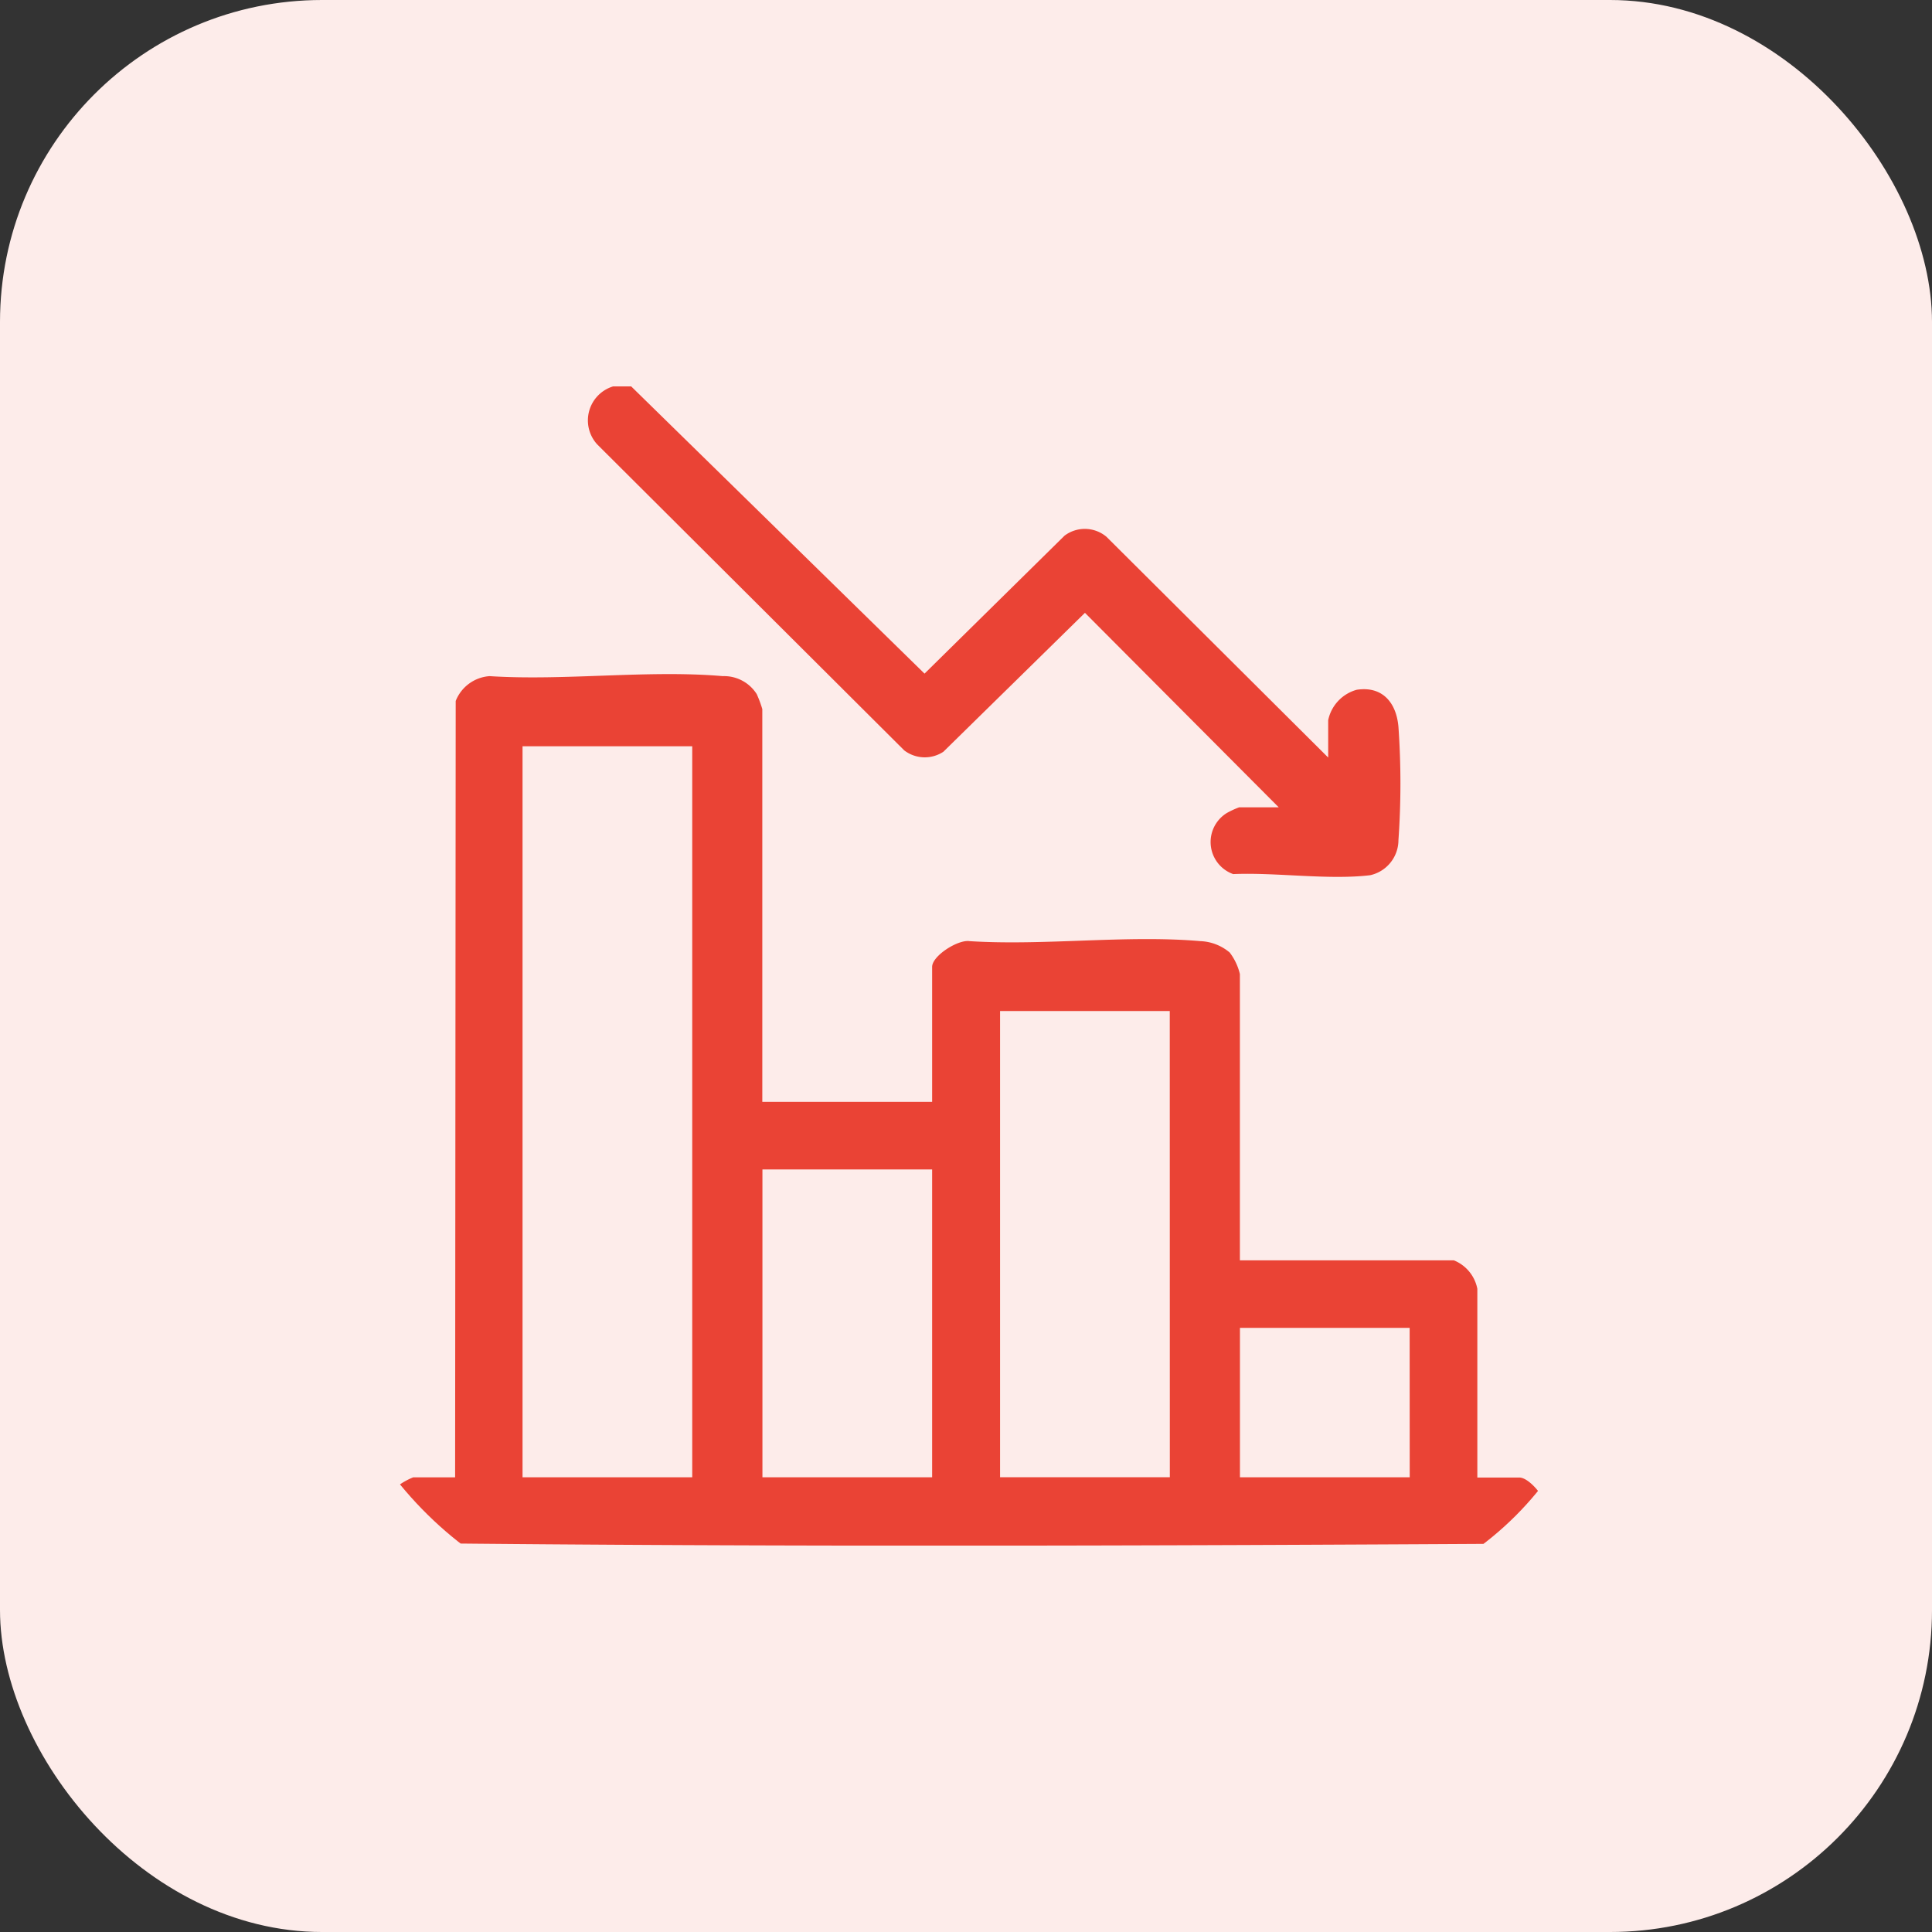 <svg xmlns="http://www.w3.org/2000/svg" xmlns:xlink="http://www.w3.org/1999/xlink" width="30" height="30" viewBox="0 0 30 30">
  <rect x="0" y="0" width="30" height="30" fill="#333333" stroke="none"/>
  <defs>
    <clipPath id="clip-path">
      <rect id="Rectangle_228197" data-name="Rectangle 228197" width="20" height="20" rx="5" fill="#ea4335"/>
    </clipPath>
    <clipPath id="clip-path-2">
      <rect id="Rectangle_238524" data-name="Rectangle 238524" width="17.996" height="18" fill="#ea4335"/>
    </clipPath>
  </defs>
  <g id="Group_272781" data-name="Group 272781" transform="translate(-372 -148)">
    <rect id="Rectangle_228196" data-name="Rectangle 228196" width="30" height="30" rx="5" transform="translate(372 148)" fill="#fdecea"/>
    <g id="Mask_Group_89463" data-name="Mask Group 89463" transform="translate(377 153)" clip-path="url(#clip-path)">
      <g id="Group_292848" data-name="Group 292848" transform="translate(1.002 1)">
        <g id="Group_292848-2" data-name="Group 292848" transform="translate(0 0)" clip-path="url(#clip-path-2)">
          <path id="Path_572953" data-name="Path 572953" d="M18,19.086a.626.626,0,0,1-.358.363c-5.761.033-11.545.053-17.3-.01a.532.532,0,0,1-.134-.91,1.074,1.074,0,0,1,.206-.11h.651L1.074,6.364A.611.611,0,0,1,1.6,5.978c1.17.075,2.465-.1,3.621,0a.6.6,0,0,1,.528.28,1.866,1.866,0,0,1,.086.231v6.1H8.472V10.493c0-.172.4-.427.581-.4,1.158.074,2.442-.1,3.585,0a.749.749,0,0,1,.455.177.891.891,0,0,1,.158.334v4.445h3.321a.6.6,0,0,1,.366.442l0,2.931h.651c.143,0,.355.257.4.387ZM4.747,7.067H2.112V18.418H4.747Zm7.415,4.111H9.527v7.239h2.636Zm-3.69,2.46H5.837v4.78H8.472Zm7.415,2.46H13.252v2.32h2.636Z" transform="translate(0 -1.479)" fill="#ea4335"/>
          <path id="Path_572954" data-name="Path 572954" d="M4.836,0,9.391,4.46l2.174-2.142a.523.523,0,0,1,.651.017l3.443,3.428v-.58a.621.621,0,0,1,.442-.472c.4-.062.617.2.649.576a12.6,12.6,0,0,1,0,1.758.56.56,0,0,1-.438.545c-.645.078-1.466-.046-2.128-.017a.529.529,0,0,1-.1-.948,1.4,1.4,0,0,1,.192-.089h.615l-3.009-3.02L9.684,5.673a.525.525,0,0,1-.608-.021L4.308.9A.552.552,0,0,1,4.555,0Z" transform="translate(-1.037 0)" fill="#ea4335"/>
        </g>
      </g>
    </g>
  </g>
</svg>
